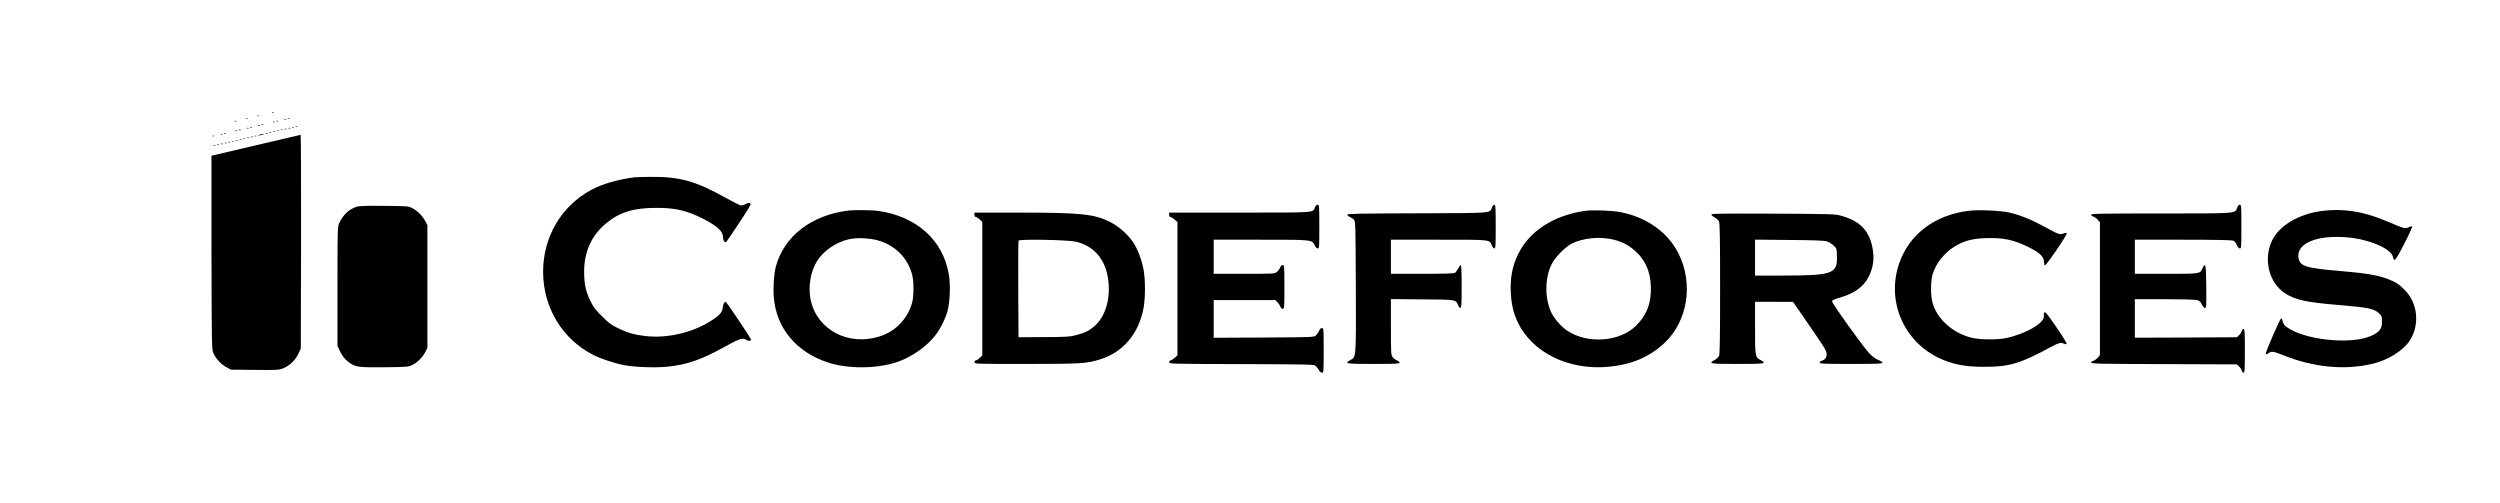 <?xml version="1.0" encoding="UTF-8"?>
<svg xmlns="http://www.w3.org/2000/svg" xmlns:xlink="http://www.w3.org/1999/xlink" width="398pt" height="80pt" viewBox="0 0 398 80" version="1.1">
<g id="surface1">
<path style=" stroke:none;fill-rule:nonzero;fill:rgb(0%,0%,0%);fill-opacity:1;" d="M 43.344 17.926 C 43.438 17.965 43.562 17.953 43.605 17.91 C 43.66 17.867 43.578 17.828 43.426 17.84 C 43.273 17.84 43.23 17.883 43.344 17.926 Z M 43.344 17.926 "/>
<path style=" stroke:none;fill-rule:nonzero;fill:rgb(0%,0%,0%);fill-opacity:1;" d="M 40.98 18.48 C 41.074 18.523 41.203 18.508 41.242 18.469 C 41.297 18.426 41.215 18.383 41.062 18.398 C 40.91 18.398 40.867 18.441 40.98 18.48 Z M 40.98 18.48 "/>
<path style=" stroke:none;fill-rule:nonzero;fill:rgb(0%,0%,0%);fill-opacity:1;" d="M 39.172 18.898 C 39.27 18.941 39.395 18.926 39.438 18.887 C 39.492 18.844 39.406 18.801 39.254 18.816 C 39.102 18.816 39.059 18.859 39.172 18.898 Z M 39.172 18.898 "/>
<path style=" stroke:none;fill-rule:nonzero;fill:rgb(0%,0%,0%);fill-opacity:1;" d="M 45.844 18.898 C 45.941 18.941 46.066 18.926 46.109 18.887 C 46.164 18.844 46.082 18.801 45.926 18.816 C 45.773 18.816 45.734 18.859 45.844 18.898 Z M 45.844 18.898 "/>
<path style=" stroke:none;fill-rule:nonzero;fill:rgb(0%,0%,0%);fill-opacity:1;" d="M 45.289 19.039 C 45.387 19.082 45.512 19.066 45.551 19.023 C 45.609 18.984 45.523 18.941 45.371 18.957 C 45.219 18.957 45.176 18.996 45.289 19.039 Z M 45.289 19.039 "/>
<path style=" stroke:none;fill-rule:nonzero;fill:rgb(0%,0%,0%);fill-opacity:1;" d="M 37.363 19.316 C 37.461 19.359 37.586 19.344 37.629 19.305 C 37.684 19.262 37.602 19.219 37.449 19.234 C 37.297 19.234 37.254 19.277 37.363 19.316 Z M 37.363 19.316 "/>
<path style=" stroke:none;fill-rule:nonzero;fill:rgb(0%,0%,0%);fill-opacity:1;" d="M 44.035 19.316 C 44.133 19.359 44.258 19.344 44.301 19.305 C 44.355 19.262 44.273 19.219 44.121 19.234 C 43.969 19.234 43.926 19.277 44.035 19.316 Z M 44.035 19.316 "/>
<path style=" stroke:none;fill-rule:nonzero;fill:rgb(0%,0%,0%);fill-opacity:1;" d="M 43.48 19.457 C 43.578 19.5 43.703 19.484 43.746 19.441 C 43.801 19.402 43.719 19.359 43.562 19.375 C 43.41 19.375 43.371 19.414 43.48 19.457 Z M 43.48 19.457 "/>
<path style=" stroke:none;fill-rule:nonzero;fill:rgb(0%,0%,0%);fill-opacity:1;" d="M 41.672 19.875 C 41.77 19.918 41.895 19.902 41.938 19.859 C 41.992 19.82 41.91 19.777 41.758 19.793 C 41.605 19.793 41.562 19.832 41.672 19.875 Z M 41.672 19.875 "/>
<path style=" stroke:none;fill-rule:nonzero;fill:rgb(0%,0%,0%);fill-opacity:1;" d="M 41.117 20.016 C 41.215 20.055 41.34 20.043 41.383 20 C 41.438 19.957 41.355 19.918 41.203 19.93 C 41.047 19.93 41.008 19.973 41.117 20.016 Z M 41.117 20.016 "/>
<path style=" stroke:none;fill-rule:nonzero;fill:rgb(0%,0%,0%);fill-opacity:1;" d="M 47.094 20.152 C 47.191 20.195 47.316 20.18 47.359 20.141 C 47.414 20.098 47.332 20.055 47.18 20.07 C 47.027 20.07 46.984 20.113 47.094 20.152 Z M 47.094 20.152 "/>
<path style=" stroke:none;fill-rule:nonzero;fill:rgb(0%,0%,0%);fill-opacity:1;" d="M 39.867 20.293 C 39.965 20.336 40.09 20.32 40.129 20.277 C 40.188 20.238 40.102 20.195 39.949 20.207 C 39.797 20.207 39.754 20.25 39.867 20.293 Z M 39.867 20.293 "/>
<path style=" stroke:none;fill-rule:nonzero;fill:rgb(0%,0%,0%);fill-opacity:1;" d="M 46.539 20.293 C 46.637 20.336 46.762 20.32 46.805 20.277 C 46.859 20.238 46.773 20.195 46.621 20.207 C 46.469 20.207 46.43 20.25 46.539 20.293 Z M 46.539 20.293 "/>
<path style=" stroke:none;fill-rule:nonzero;fill:rgb(0%,0%,0%);fill-opacity:1;" d="M 39.312 20.434 C 39.406 20.473 39.531 20.461 39.574 20.418 C 39.629 20.375 39.547 20.336 39.395 20.348 C 39.242 20.348 39.199 20.391 39.312 20.434 Z M 39.312 20.434 "/>
<path style=" stroke:none;fill-rule:nonzero;fill:rgb(0%,0%,0%);fill-opacity:1;" d="M 45.984 20.434 C 46.082 20.473 46.207 20.461 46.246 20.418 C 46.301 20.375 46.219 20.336 46.066 20.348 C 45.914 20.348 45.871 20.391 45.984 20.434 Z M 45.984 20.434 "/>
<path style=" stroke:none;fill-rule:nonzero;fill:rgb(0%,0%,0%);fill-opacity:1;" d="M 45.289 20.57 C 45.371 20.598 45.539 20.598 45.637 20.57 C 45.719 20.527 45.648 20.5 45.453 20.5 C 45.262 20.5 45.191 20.527 45.289 20.57 Z M 45.289 20.57 "/>
<path style=" stroke:none;fill-rule:nonzero;fill:rgb(0%,0%,0%);fill-opacity:1;" d="M 38.059 20.711 C 38.156 20.754 38.281 20.738 38.324 20.695 C 38.379 20.656 38.297 20.613 38.145 20.625 C 37.988 20.625 37.949 20.668 38.059 20.711 Z M 38.059 20.711 "/>
<path style=" stroke:none;fill-rule:nonzero;fill:rgb(0%,0%,0%);fill-opacity:1;" d="M 44.73 20.711 C 44.828 20.754 44.953 20.738 44.996 20.695 C 45.051 20.656 44.969 20.613 44.816 20.625 C 44.664 20.625 44.621 20.668 44.73 20.711 Z M 44.73 20.711 "/>
<path style=" stroke:none;fill-rule:nonzero;fill:rgb(0%,0%,0%);fill-opacity:1;" d="M 37.504 20.848 C 37.602 20.891 37.727 20.879 37.77 20.836 C 37.824 20.793 37.738 20.754 37.586 20.766 C 37.434 20.766 37.391 20.809 37.504 20.848 Z M 37.504 20.848 "/>
<path style=" stroke:none;fill-rule:nonzero;fill:rgb(0%,0%,0%);fill-opacity:1;" d="M 44.176 20.848 C 44.273 20.891 44.398 20.879 44.441 20.836 C 44.496 20.793 44.414 20.754 44.258 20.766 C 44.105 20.766 44.066 20.809 44.176 20.848 Z M 44.176 20.848 "/>
<path style=" stroke:none;fill-rule:nonzero;fill:rgb(0%,0%,0%);fill-opacity:1;" d="M 43.48 20.988 C 43.562 21.016 43.73 21.016 43.828 20.988 C 43.91 20.945 43.844 20.918 43.648 20.918 C 43.453 20.918 43.383 20.945 43.48 20.988 Z M 43.48 20.988 "/>
<path style=" stroke:none;fill-rule:nonzero;fill:rgb(0%,0%,0%);fill-opacity:1;" d="M 42.926 21.129 C 43.023 21.168 43.148 21.156 43.188 21.113 C 43.246 21.074 43.16 21.031 43.008 21.043 C 42.855 21.043 42.812 21.086 42.926 21.129 Z M 42.926 21.129 "/>
<path style=" stroke:none;fill-rule:nonzero;fill:rgb(0%,0%,0%);fill-opacity:1;" d="M 35.695 21.266 C 35.793 21.309 35.918 21.297 35.961 21.254 C 36.016 21.211 35.934 21.168 35.781 21.184 C 35.629 21.184 35.586 21.227 35.695 21.266 Z M 35.695 21.266 "/>
<path style=" stroke:none;fill-rule:nonzero;fill:rgb(0%,0%,0%);fill-opacity:1;" d="M 42.367 21.266 C 42.465 21.309 42.59 21.297 42.633 21.254 C 42.688 21.211 42.605 21.168 42.453 21.184 C 42.301 21.184 42.258 21.227 42.367 21.266 Z M 42.367 21.266 "/>
<path style=" stroke:none;fill-rule:nonzero;fill:rgb(0%,0%,0%);fill-opacity:1;" d="M 35.141 21.406 C 35.238 21.449 35.363 21.434 35.406 21.395 C 35.461 21.352 35.375 21.309 35.223 21.324 C 35.07 21.324 35.031 21.363 35.141 21.406 Z M 35.141 21.406 "/>
<path style=" stroke:none;fill-rule:nonzero;fill:rgb(0%,0%,0%);fill-opacity:1;" d="M 41.285 21.449 C 41.008 21.531 40.992 21.559 41.215 21.559 C 41.367 21.559 41.645 21.504 41.84 21.449 C 42.117 21.363 42.133 21.336 41.91 21.336 C 41.758 21.336 41.48 21.395 41.285 21.449 Z M 41.285 21.449 "/>
<path style=" stroke:none;fill-rule:nonzero;fill:rgb(0%,0%,0%);fill-opacity:1;" d="M 40.73 23.133 C 36.863 24.039 33.695 24.793 33.668 24.793 C 33.652 24.793 33.652 31.727 33.668 40.207 C 33.707 55.641 33.707 55.641 34 56.281 C 34.418 57.172 35.223 58.023 36.059 58.469 L 36.766 58.844 L 40.535 58.887 C 44.078 58.926 44.328 58.914 45.078 58.637 C 46.066 58.258 47.027 57.355 47.512 56.297 L 47.887 55.5 L 47.93 38.469 C 47.941 29.109 47.914 21.449 47.859 21.461 C 47.789 21.477 44.594 22.227 40.73 23.133 Z M 40.73 23.133 "/>
<path style=" stroke:none;fill-rule:nonzero;fill:rgb(0%,0%,0%);fill-opacity:1;" d="M 33.891 21.684 C 33.988 21.727 34.113 21.715 34.152 21.672 C 34.211 21.629 34.125 21.586 33.973 21.602 C 33.82 21.602 33.777 21.645 33.891 21.684 Z M 33.891 21.684 "/>
<path style=" stroke:none;fill-rule:nonzero;fill:rgb(0%,0%,0%);fill-opacity:1;" d="M 40.562 21.684 C 40.66 21.727 40.785 21.715 40.824 21.672 C 40.883 21.629 40.797 21.586 40.645 21.602 C 40.492 21.602 40.449 21.645 40.562 21.684 Z M 40.562 21.684 "/>
<path style=" stroke:none;fill-rule:nonzero;fill:rgb(0%,0%,0%);fill-opacity:1;" d="M 40.004 21.824 C 40.102 21.867 40.227 21.852 40.27 21.812 C 40.324 21.77 40.242 21.727 40.09 21.742 C 39.938 21.742 39.895 21.781 40.004 21.824 Z M 40.004 21.824 "/>
<path style=" stroke:none;fill-rule:nonzero;fill:rgb(0%,0%,0%);fill-opacity:1;" d="M 39.312 21.965 C 39.395 21.992 39.562 21.992 39.66 21.965 C 39.742 21.922 39.672 21.895 39.477 21.895 C 39.281 21.895 39.215 21.922 39.312 21.965 Z M 39.312 21.965 "/>
<path style=" stroke:none;fill-rule:nonzero;fill:rgb(0%,0%,0%);fill-opacity:1;" d="M 38.754 22.102 C 38.852 22.145 38.977 22.133 39.02 22.09 C 39.074 22.047 38.992 22.004 38.84 22.02 C 38.684 22.02 38.645 22.062 38.754 22.102 Z M 38.754 22.102 "/>
<path style=" stroke:none;fill-rule:nonzero;fill:rgb(0%,0%,0%);fill-opacity:1;" d="M 38.199 22.242 C 38.297 22.285 38.422 22.27 38.461 22.227 C 38.52 22.188 38.434 22.145 38.281 22.16 C 38.129 22.16 38.086 22.199 38.199 22.242 Z M 38.199 22.242 "/>
<path style=" stroke:none;fill-rule:nonzero;fill:rgb(0%,0%,0%);fill-opacity:1;" d="M 37.504 22.383 C 37.586 22.41 37.754 22.41 37.852 22.383 C 37.934 22.34 37.863 22.312 37.672 22.312 C 37.477 22.312 37.406 22.34 37.504 22.383 Z M 37.504 22.383 "/>
<path style=" stroke:none;fill-rule:nonzero;fill:rgb(0%,0%,0%);fill-opacity:1;" d="M 36.949 22.52 C 37.043 22.562 37.172 22.547 37.211 22.508 C 37.266 22.465 37.184 22.422 37.031 22.438 C 36.879 22.438 36.836 22.48 36.949 22.52 Z M 36.949 22.52 "/>
<path style=" stroke:none;fill-rule:nonzero;fill:rgb(0%,0%,0%);fill-opacity:1;" d="M 36.391 22.66 C 36.488 22.703 36.613 22.688 36.656 22.645 C 36.711 22.605 36.629 22.562 36.477 22.578 C 36.32 22.578 36.281 22.617 36.391 22.66 Z M 36.391 22.66 "/>
<path style=" stroke:none;fill-rule:nonzero;fill:rgb(0%,0%,0%);fill-opacity:1;" d="M 35.836 22.801 C 35.934 22.84 36.059 22.828 36.102 22.785 C 36.156 22.742 36.07 22.703 35.918 22.715 C 35.766 22.715 35.723 22.758 35.836 22.801 Z M 35.836 22.801 "/>
<path style=" stroke:none;fill-rule:nonzero;fill:rgb(0%,0%,0%);fill-opacity:1;" d="M 35.141 22.938 C 35.223 22.965 35.391 22.965 35.488 22.938 C 35.57 22.898 35.504 22.867 35.309 22.867 C 35.113 22.867 35.043 22.898 35.141 22.938 Z M 35.141 22.938 "/>
<path style=" stroke:none;fill-rule:nonzero;fill:rgb(0%,0%,0%);fill-opacity:1;" d="M 34.586 23.078 C 34.684 23.121 34.809 23.105 34.848 23.062 C 34.902 23.023 34.82 22.98 34.668 22.996 C 34.516 22.996 34.473 23.035 34.586 23.078 Z M 34.586 23.078 "/>
<path style=" stroke:none;fill-rule:nonzero;fill:rgb(0%,0%,0%);fill-opacity:1;" d="M 34.027 23.219 C 34.125 23.258 34.25 23.246 34.293 23.203 C 34.348 23.16 34.266 23.121 34.113 23.133 C 33.961 23.133 33.918 23.176 34.027 23.219 Z M 34.027 23.219 "/>
<path style=" stroke:none;fill-rule:nonzero;fill:rgb(0%,0%,0%);fill-opacity:1;" d="M 100.988 28.23 C 98.32 28.578 95.871 29.289 94.133 30.223 C 89.352 32.812 86.477 37.688 86.461 43.246 C 86.461 48.957 89.52 54.012 94.496 56.531 C 95.707 57.145 97.957 57.883 99.457 58.148 C 101.211 58.469 104.434 58.566 106.312 58.371 C 109.398 58.051 111.691 57.242 115.375 55.207 C 117.723 53.898 118.223 53.734 118.793 54.094 C 119.156 54.344 119.543 54.305 119.543 54.039 C 119.543 53.832 115.668 48.051 115.527 48.051 C 115.305 48.051 115.137 48.398 115.055 48.996 C 114.973 49.707 114.652 50.082 113.566 50.836 C 110.551 52.898 106.324 53.926 102.727 53.496 C 100.863 53.258 99.93 52.996 98.43 52.27 C 97.316 51.742 96.93 51.449 95.844 50.363 C 94.773 49.305 94.469 48.898 93.98 47.898 C 93.246 46.379 92.996 45.18 92.996 43.23 C 92.996 40.07 94.164 37.492 96.484 35.559 C 98.652 33.773 100.848 33.094 104.461 33.094 C 107.438 33.078 109.273 33.496 111.801 34.762 C 114.109 35.918 115.098 36.797 115.098 37.73 C 115.098 38.273 115.418 38.734 115.637 38.496 C 115.707 38.426 116.641 37.047 117.711 35.434 C 119.391 32.898 119.629 32.48 119.418 32.355 C 119.254 32.242 119.07 32.285 118.695 32.492 C 118.375 32.676 118.086 32.742 117.863 32.688 C 117.684 32.633 116.625 32.09 115.512 31.477 C 110.676 28.801 108.176 28.105 103.488 28.16 C 102.348 28.16 101.223 28.203 100.988 28.23 Z M 100.988 28.23 "/>
<path style=" stroke:none;fill-rule:nonzero;fill:rgb(0%,0%,0%);fill-opacity:1;" d="M 209.344 33.008 C 208.98 33.887 209.66 33.844 197.359 33.844 L 186.129 33.844 L 186.129 34.191 C 186.129 34.402 186.211 34.539 186.336 34.539 C 186.449 34.539 186.738 34.723 186.988 34.945 L 187.449 35.348 L 187.449 56.574 L 186.988 56.977 C 186.738 57.199 186.449 57.383 186.336 57.383 C 186.227 57.383 186.129 57.508 186.129 57.66 C 186.129 57.926 186.281 57.938 197.652 57.965 C 208.953 58.008 209.176 58.008 209.48 58.285 C 209.648 58.441 209.871 58.734 209.98 58.941 C 210.105 59.164 210.301 59.332 210.453 59.332 C 210.719 59.332 210.73 59.219 210.73 55.781 C 210.73 52.324 210.719 52.227 210.453 52.227 C 210.273 52.227 210.105 52.383 209.996 52.676 C 209.883 52.926 209.66 53.258 209.48 53.414 C 209.188 53.676 208.953 53.691 201.195 53.734 L 193.219 53.773 L 193.219 47.773 L 203.031 47.773 L 203.391 48.148 C 203.586 48.371 203.797 48.676 203.852 48.844 C 203.906 49.039 204.047 49.164 204.211 49.164 C 204.465 49.164 204.477 49.023 204.477 45.684 C 204.477 42.367 204.465 42.199 204.211 42.199 C 204.059 42.199 203.895 42.367 203.781 42.617 C 203.684 42.855 203.449 43.176 203.254 43.316 C 202.934 43.578 202.668 43.594 198.07 43.594 L 193.219 43.594 L 193.219 38.16 L 200.652 38.16 C 208.953 38.16 208.871 38.148 209.301 39.055 C 209.438 39.359 209.633 39.555 209.785 39.555 C 210.023 39.555 210.035 39.344 210.035 36.074 C 210.035 32.758 210.023 32.59 209.773 32.59 C 209.621 32.59 209.453 32.758 209.344 33.008 Z M 209.344 33.008 "/>
<path style=" stroke:none;fill-rule:nonzero;fill:rgb(0%,0%,0%);fill-opacity:1;" d="M 237.52 33.035 C 237.129 33.969 237.949 33.914 225.648 33.957 C 216.363 33.984 214.484 34.023 214.484 34.18 C 214.484 34.277 214.664 34.441 214.887 34.539 C 215.109 34.625 215.418 34.832 215.555 34.984 C 215.793 35.25 215.805 35.82 215.848 45.598 C 215.891 57.133 215.902 56.824 215 57.312 C 213.93 57.898 214.207 57.938 218.656 57.938 C 222.102 57.938 222.824 57.91 222.824 57.742 C 222.824 57.645 222.633 57.48 222.41 57.383 C 222.172 57.285 221.852 57.047 221.715 56.852 C 221.449 56.531 221.434 56.266 221.434 52.062 L 221.434 47.617 L 226.426 47.66 C 231.93 47.703 231.75 47.676 232.141 48.621 C 232.234 48.844 232.402 49.023 232.5 49.023 C 232.668 49.023 232.695 48.426 232.695 45.613 C 232.695 43.48 232.641 42.199 232.555 42.199 C 232.488 42.199 232.293 42.453 232.141 42.758 C 231.984 43.051 231.734 43.371 231.598 43.453 C 231.418 43.539 229.512 43.594 226.383 43.594 L 221.434 43.594 L 221.434 38.16 L 229.055 38.16 C 237.504 38.16 237.102 38.121 237.504 39.082 C 237.617 39.344 237.797 39.555 237.906 39.555 C 238.09 39.555 238.117 39.066 238.117 36.074 C 238.117 33.078 238.09 32.59 237.906 32.59 C 237.797 32.59 237.617 32.801 237.52 33.035 Z M 237.52 33.035 "/>
<path style=" stroke:none;fill-rule:nonzero;fill:rgb(0%,0%,0%);fill-opacity:1;" d="M 356.145 33.094 C 355.812 34.012 356.258 33.984 343.969 33.984 C 334.309 33.984 332.918 34.012 332.918 34.191 C 332.918 34.305 333.07 34.43 333.266 34.484 C 333.461 34.527 333.766 34.762 333.961 34.984 L 334.309 35.402 L 334.309 56.52 L 333.961 56.938 C 333.766 57.16 333.461 57.395 333.266 57.438 C 333.07 57.492 332.918 57.617 332.918 57.73 C 332.918 57.91 334.445 57.938 344.512 57.965 L 356.105 58.008 L 356.453 58.328 C 356.645 58.508 356.84 58.816 356.883 58.996 C 356.938 59.18 357.062 59.332 357.176 59.332 C 357.355 59.332 357.383 58.832 357.383 55.848 C 357.383 52.867 357.355 52.367 357.176 52.367 C 357.062 52.367 356.938 52.52 356.883 52.703 C 356.84 52.883 356.645 53.188 356.453 53.371 L 356.105 53.691 L 347.984 53.734 L 339.867 53.762 L 339.867 47.633 L 344.566 47.633 C 347.332 47.633 349.461 47.688 349.766 47.773 C 350.168 47.883 350.336 48.035 350.531 48.469 C 350.684 48.801 350.879 49.023 351.031 49.023 C 351.254 49.023 351.266 48.801 351.238 45.656 C 351.211 43.176 351.156 42.285 351.031 42.242 C 350.934 42.199 350.766 42.395 350.656 42.66 C 350.266 43.605 350.363 43.594 344.844 43.594 L 339.867 43.594 L 339.867 38.16 L 347.5 38.16 C 352.281 38.16 355.285 38.219 355.508 38.301 C 355.742 38.383 355.965 38.648 356.105 38.996 C 356.258 39.344 356.438 39.555 356.59 39.555 C 356.812 39.555 356.828 39.289 356.828 36.074 C 356.828 32.812 356.812 32.59 356.578 32.59 C 356.41 32.59 356.258 32.773 356.145 33.094 Z M 356.145 33.094 "/>
<path style=" stroke:none;fill-rule:nonzero;fill:rgb(0%,0%,0%);fill-opacity:1;" d="M 56.688 32.938 C 55.465 33.383 54.559 34.277 53.977 35.586 C 53.738 36.102 53.727 36.797 53.727 45.613 L 53.727 55.082 L 54.184 56.031 C 54.52 56.699 54.852 57.133 55.34 57.52 C 56.52 58.453 56.867 58.508 61.176 58.469 C 64.832 58.426 65.012 58.414 65.637 58.105 C 66.473 57.688 67.305 56.852 67.723 56.016 L 68.043 55.363 L 68.043 35.863 L 67.723 35.238 C 67.293 34.402 66.43 33.539 65.637 33.133 C 65 32.812 64.902 32.801 61.094 32.773 C 58.047 32.742 57.09 32.785 56.688 32.938 Z M 56.688 32.938 "/>
<path style=" stroke:none;fill-rule:nonzero;fill:rgb(0%,0%,0%);fill-opacity:1;" d="M 135.043 33.523 C 129.148 34.262 124.84 37.59 123.52 42.422 C 123.199 43.605 123.062 45.711 123.188 47.312 C 123.574 52.215 126.773 56.074 131.832 57.715 C 135.004 58.762 139.617 58.719 142.828 57.633 C 145.051 56.879 147.375 55.277 148.777 53.551 C 149.613 52.52 150.445 50.906 150.836 49.555 C 151.238 48.105 151.348 45.336 151.043 43.621 C 150.098 38.188 145.898 34.441 139.77 33.566 C 138.852 33.441 135.934 33.414 135.043 33.523 Z M 140.047 38.355 C 142.648 39.191 144.512 41.129 145.203 43.691 C 145.512 44.82 145.496 47.199 145.191 48.258 C 144.469 50.781 142.535 52.773 140.062 53.551 C 135.016 55.168 129.996 52.465 129.039 47.645 C 128.637 45.586 129.051 43.148 130.109 41.504 C 131.137 39.902 133.125 38.539 135.129 38.094 C 136.461 37.785 138.645 37.898 140.047 38.355 Z M 140.047 38.355 "/>
<path style=" stroke:none;fill-rule:nonzero;fill:rgb(0%,0%,0%);fill-opacity:1;" d="M 252.352 33.566 C 247.43 34.262 243.566 36.727 241.758 40.32 C 240.77 42.27 240.395 44.207 240.52 46.629 C 240.617 48.453 240.938 49.82 241.578 51.199 C 243.871 56.129 249.75 59.012 256.16 58.383 C 259.816 58.023 262.621 56.824 264.984 54.598 C 268.695 51.129 269.629 45.152 267.211 40.336 C 265.527 36.992 262.164 34.582 257.98 33.773 C 256.605 33.508 253.547 33.398 252.352 33.566 Z M 256.938 38.16 C 258.426 38.539 259.578 39.191 260.648 40.266 C 262.246 41.852 262.957 43.957 262.805 46.617 C 262.68 48.816 261.941 50.402 260.383 51.922 C 257.77 54.43 252.766 54.777 249.543 52.676 C 248.68 52.102 247.609 50.945 247.098 50 C 245.914 47.812 245.871 44.316 247.027 42.047 C 247.555 40.977 249.125 39.375 250.168 38.816 C 251.906 37.883 254.781 37.605 256.938 38.16 Z M 256.938 38.16 "/>
<path style=" stroke:none;fill-rule:nonzero;fill:rgb(0%,0%,0%);fill-opacity:1;" d="M 313.359 33.566 C 307.965 34.246 303.906 37.34 302.336 41.977 C 300.195 48.258 303.352 54.973 309.578 57.383 C 311.496 58.121 313.234 58.398 315.891 58.398 C 319.949 58.398 321.602 57.898 326.801 55.082 C 327.734 54.582 328.164 54.5 328.594 54.723 C 328.719 54.793 328.902 54.805 328.984 54.762 C 329.094 54.695 328.523 53.746 327.398 52.117 C 326.105 50.207 325.621 49.609 325.496 49.707 C 325.398 49.793 325.344 50.043 325.383 50.277 C 325.551 51.395 322.52 53.16 319.324 53.832 C 318.016 54.094 315.555 54.094 314.18 53.832 C 311.148 53.219 308.453 50.934 307.688 48.301 C 307.34 47.117 307.328 44.82 307.676 43.664 C 308.188 41.938 309.535 40.238 311.207 39.219 C 312.637 38.344 313.973 37.996 316.07 37.91 C 318.906 37.812 320.559 38.16 322.98 39.359 C 324.746 40.238 325.41 40.879 325.41 41.742 C 325.41 41.977 325.469 42.215 325.535 42.258 C 325.719 42.367 329.18 37.285 329.027 37.133 C 328.957 37.062 328.734 37.074 328.484 37.172 C 327.941 37.41 327.762 37.34 325.551 36.141 C 323.328 34.918 321.492 34.191 319.781 33.816 C 318.32 33.508 314.891 33.371 313.359 33.566 Z M 313.359 33.566 "/>
<path style=" stroke:none;fill-rule:nonzero;fill:rgb(0%,0%,0%);fill-opacity:1;" d="M 369.684 33.578 C 366.027 34.039 362.914 35.863 361.746 38.23 C 360.262 41.254 361.191 45.027 363.832 46.727 C 365.418 47.742 367.211 48.133 372.117 48.539 C 376.953 48.941 377.898 49.121 378.68 49.832 C 379.18 50.293 379.207 50.348 379.207 51.168 C 379.207 52.355 378.887 52.801 377.609 53.414 C 374.398 54.945 366.781 54.152 363.957 52.004 C 363.664 51.781 363.484 51.504 363.414 51.184 C 363.375 50.918 363.25 50.695 363.152 50.695 C 363 50.695 360.719 55.906 360.719 56.266 C 360.719 56.461 360.871 56.434 361.191 56.199 C 361.609 55.879 361.957 55.934 363.484 56.547 C 368.293 58.48 373.23 58.969 377.676 57.926 C 380.137 57.355 382.613 55.809 383.641 54.207 C 385.266 51.656 384.918 48.23 382.793 46.129 C 381.848 45.18 381.445 44.93 380.164 44.43 C 378.582 43.816 376.703 43.496 372.922 43.176 C 366.961 42.688 366.055 42.395 365.902 40.918 C 365.68 38.719 368.852 37.41 373.52 37.773 C 377.094 38.051 380.695 39.566 380.957 40.918 C 381.137 41.797 381.375 41.52 382.777 38.773 C 383.57 37.242 384.098 36.059 384.016 36.031 C 383.934 36.004 383.656 36.074 383.406 36.199 C 382.875 36.449 382.891 36.449 379.664 35.098 C 376.133 33.637 373.047 33.16 369.684 33.578 Z M 369.684 33.578 "/>
<path style=" stroke:none;fill-rule:nonzero;fill:rgb(0%,0%,0%);fill-opacity:1;" d="M 155.129 34.191 C 155.129 34.414 155.215 34.539 155.352 34.539 C 155.465 34.539 155.754 34.723 155.977 34.945 L 156.383 35.348 L 156.383 56.574 L 155.977 56.977 C 155.754 57.199 155.465 57.383 155.352 57.383 C 155.227 57.383 155.129 57.492 155.129 57.66 C 155.129 57.938 155.227 57.938 163.305 57.938 C 172.09 57.938 173.047 57.883 175.176 57.199 C 178.816 56.043 181.262 53.148 182.043 49.094 C 182.359 47.422 182.359 44.5 182.043 42.84 C 181.75 41.324 181.098 39.625 180.387 38.551 C 179.594 37.367 178.164 36.086 176.844 35.402 C 174.27 34.066 172.215 33.844 161.844 33.844 L 155.129 33.844 Z M 171.297 38.48 C 173.98 39.109 175.785 41.059 176.328 43.926 C 176.926 47.02 176.148 50.18 174.383 51.781 C 173.48 52.617 172.797 52.965 171.324 53.355 C 170.324 53.621 169.797 53.648 166.18 53.664 L 162.148 53.691 L 162.109 46.102 C 162.094 41.922 162.109 38.426 162.148 38.316 C 162.262 38.035 169.961 38.176 171.297 38.48 Z M 171.297 38.48 "/>
<path style=" stroke:none;fill-rule:nonzero;fill:rgb(0%,0%,0%);fill-opacity:1;" d="M 272.449 34.152 C 272.449 34.246 272.688 34.457 272.965 34.609 C 273.258 34.762 273.562 35.043 273.66 35.238 C 273.797 35.5 273.84 37.898 273.84 45.961 C 273.84 54.023 273.797 56.422 273.66 56.684 C 273.562 56.879 273.258 57.16 272.965 57.312 C 271.895 57.898 272.172 57.938 276.621 57.938 C 281.07 57.938 281.348 57.898 280.277 57.312 C 279.414 56.852 279.402 56.781 279.402 52.188 L 279.402 48.051 L 282.43 48.051 L 285.449 48.062 L 286.906 50.168 C 290.59 55.5 290.801 55.82 290.801 56.395 C 290.801 56.949 290.551 57.27 290.008 57.438 C 289.824 57.492 289.688 57.633 289.688 57.742 C 289.688 57.91 290.438 57.938 294.691 57.938 C 298.82 57.938 299.695 57.91 299.695 57.742 C 299.695 57.645 299.402 57.453 299.043 57.312 C 298.609 57.145 298.098 56.77 297.609 56.266 C 296.625 55.25 291.605 48.246 291.66 47.953 C 291.688 47.812 292.078 47.617 292.785 47.422 C 295.246 46.715 296.723 45.641 297.539 43.969 C 298.168 42.688 298.375 41.352 298.18 39.945 C 297.762 36.906 296.25 35.223 293.203 34.375 C 292.148 34.066 291.898 34.066 282.293 34.012 C 274.258 33.984 272.449 33.996 272.449 34.152 Z M 290.84 38.426 C 291.148 38.523 291.605 38.816 291.883 39.066 C 292.398 39.527 292.398 39.539 292.438 40.766 C 292.535 43.605 291.812 43.859 283.684 43.871 L 279.402 43.871 L 279.402 38.148 L 284.863 38.203 C 288.727 38.23 290.465 38.301 290.84 38.426 Z M 290.84 38.426 "/>
</g>
</svg>
